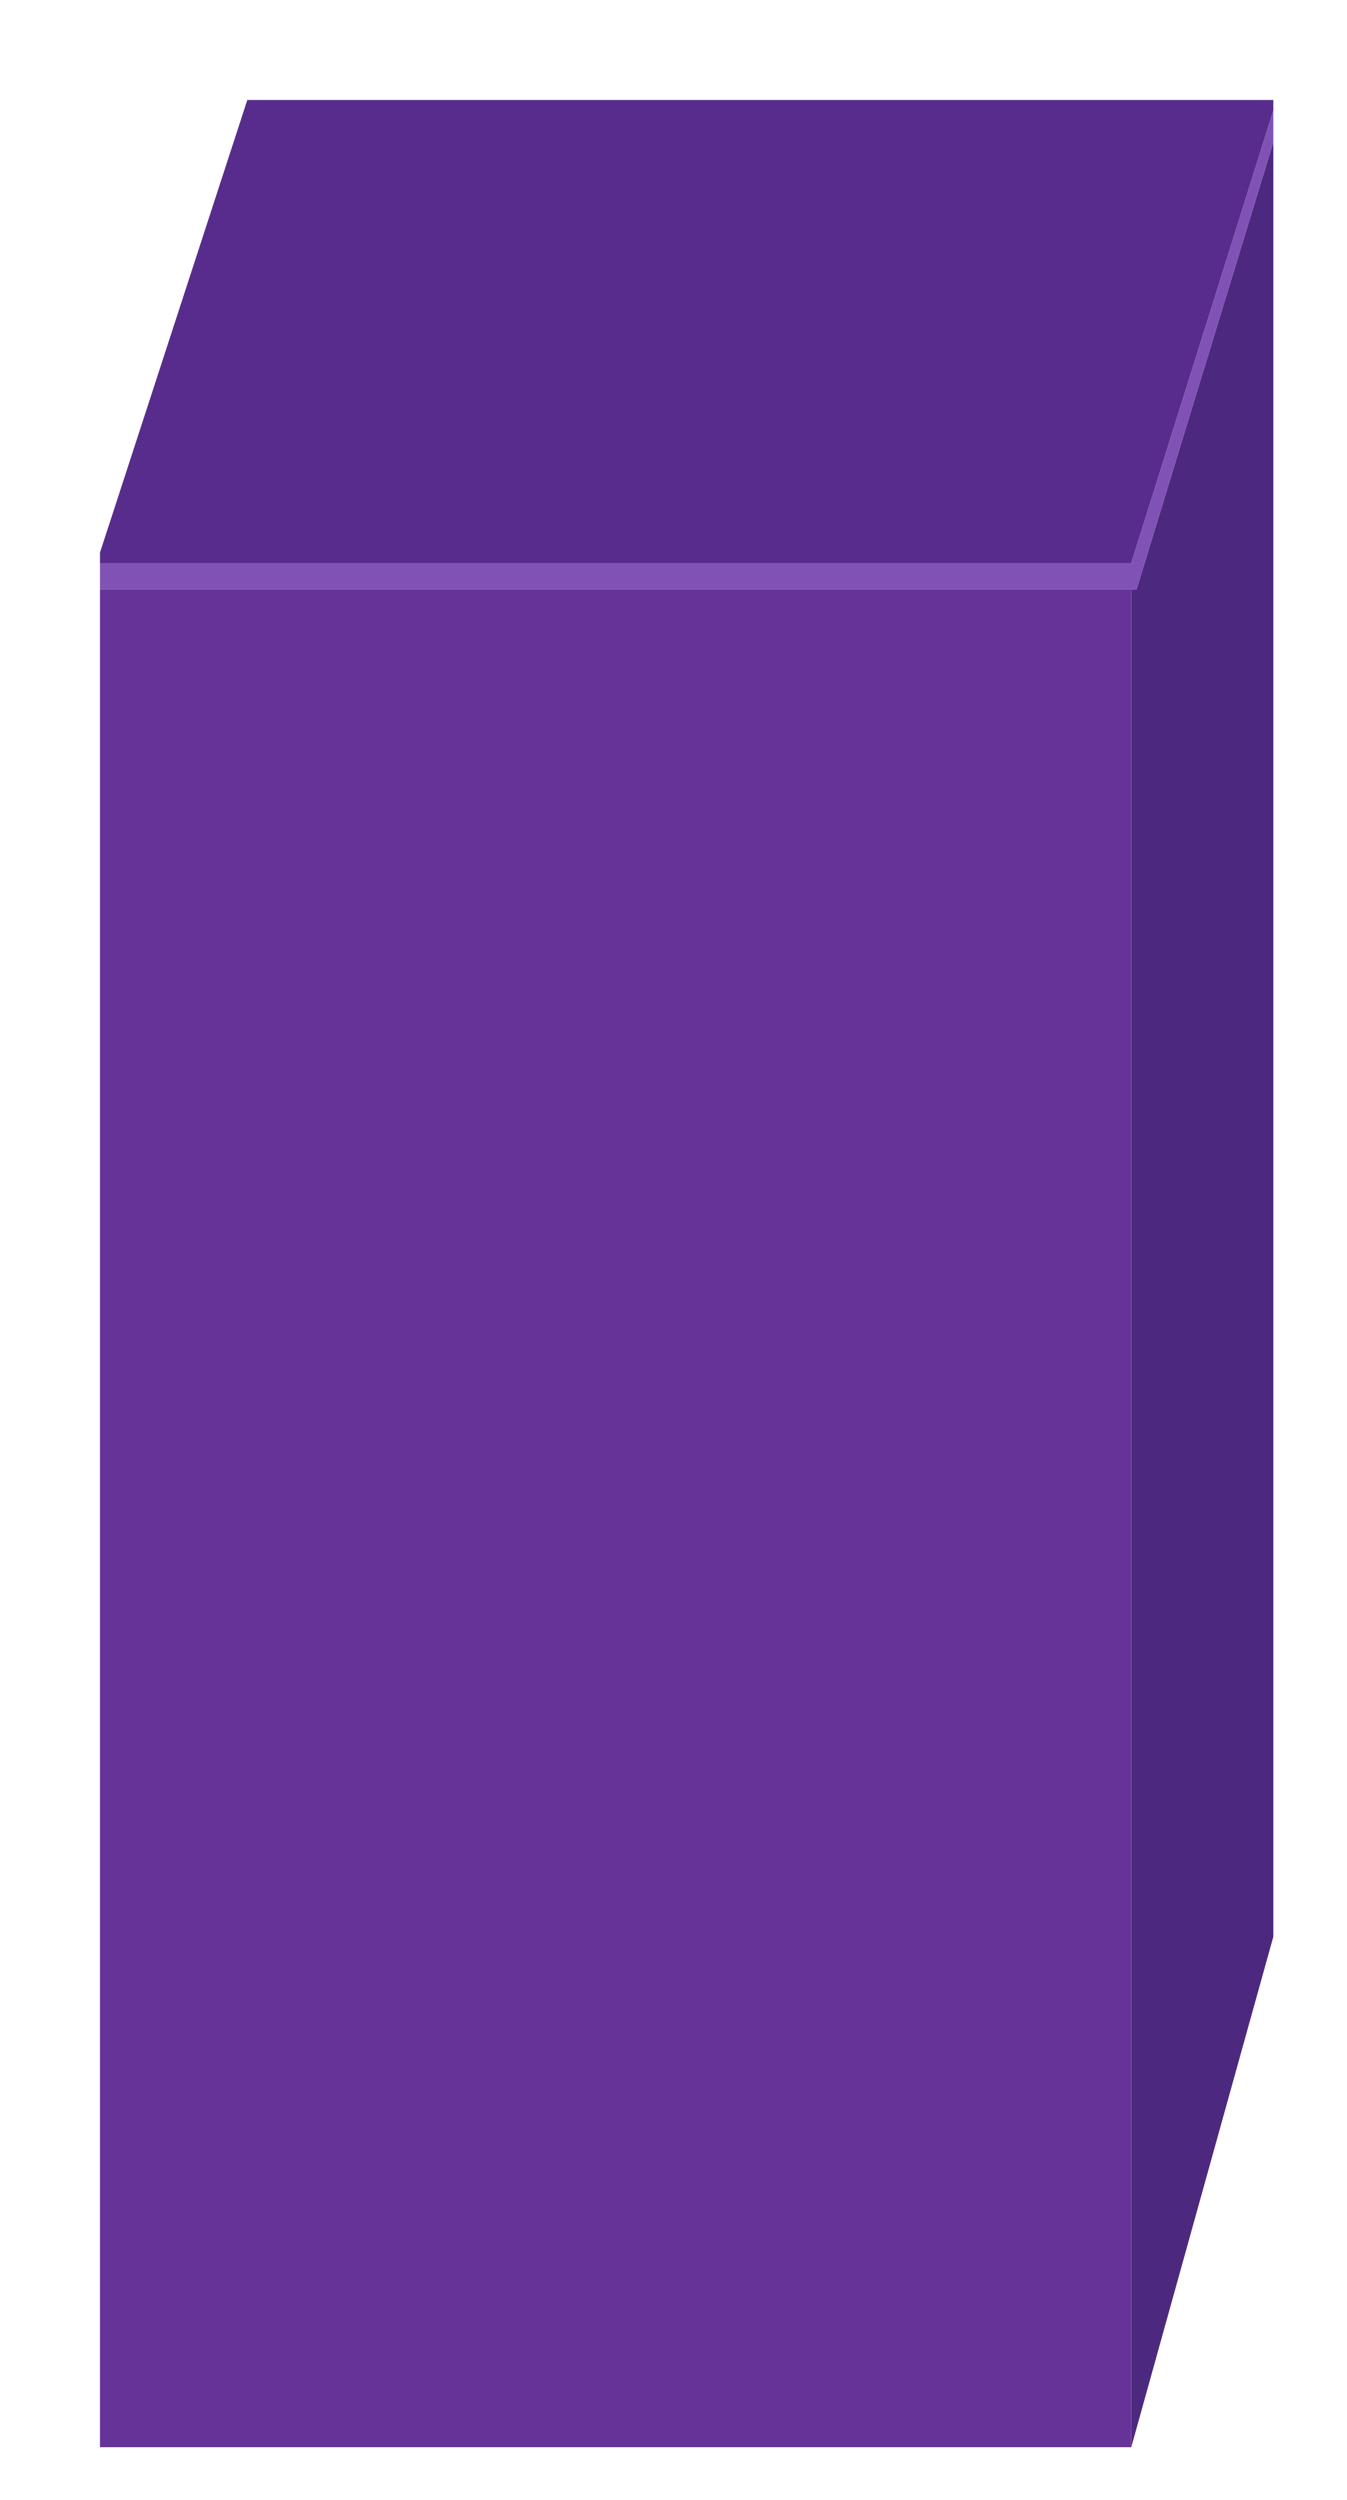 <?xml version="1.0" encoding="utf-8"?>
<!-- Generator: Adobe Illustrator 16.0.0, SVG Export Plug-In . SVG Version: 6.00 Build 0)  -->
<!DOCTYPE svg PUBLIC "-//W3C//DTD SVG 1.1//EN" "http://www.w3.org/Graphics/SVG/1.1/DTD/svg11.dtd">
<svg version="1.1" id="Layer_1" xmlns="http://www.w3.org/2000/svg" xmlns:xlink="http://www.w3.org/1999/xlink" x="0px" y="0px"
	 width="25.6px" height="47.5px" viewBox="0 0 25.6 47.5" enable-background="new 0 0 25.6 47.5" xml:space="preserve">
<g>
	<g>
		<g>
			<polygon fill="#4C297F" enable-background="new    " points="21.5,46.5 21.5,11.2 21.6,11.2 24.2,2.7 24.2,36.8 			"/>
			<polygon fill="#582C8C" enable-background="new    " points="1.9,10.7 1.9,10.5 4.7,1.9 24.2,1.9 24.2,2.1 21.5,10.7 			"/>
			<polygon fill="#8052B5" points="24.2,2.7 21.6,11.2 21.5,11.2 1.9,11.2 1.9,10.7 21.5,10.7 24.2,2.1 			"/>
			<polygon fill="#663399" enable-background="new    " points="21.5,46.5 21.5,11.2 1.9,11.2 1.9,46.5 			"/>
		</g>
	</g>
</g>
</svg>
